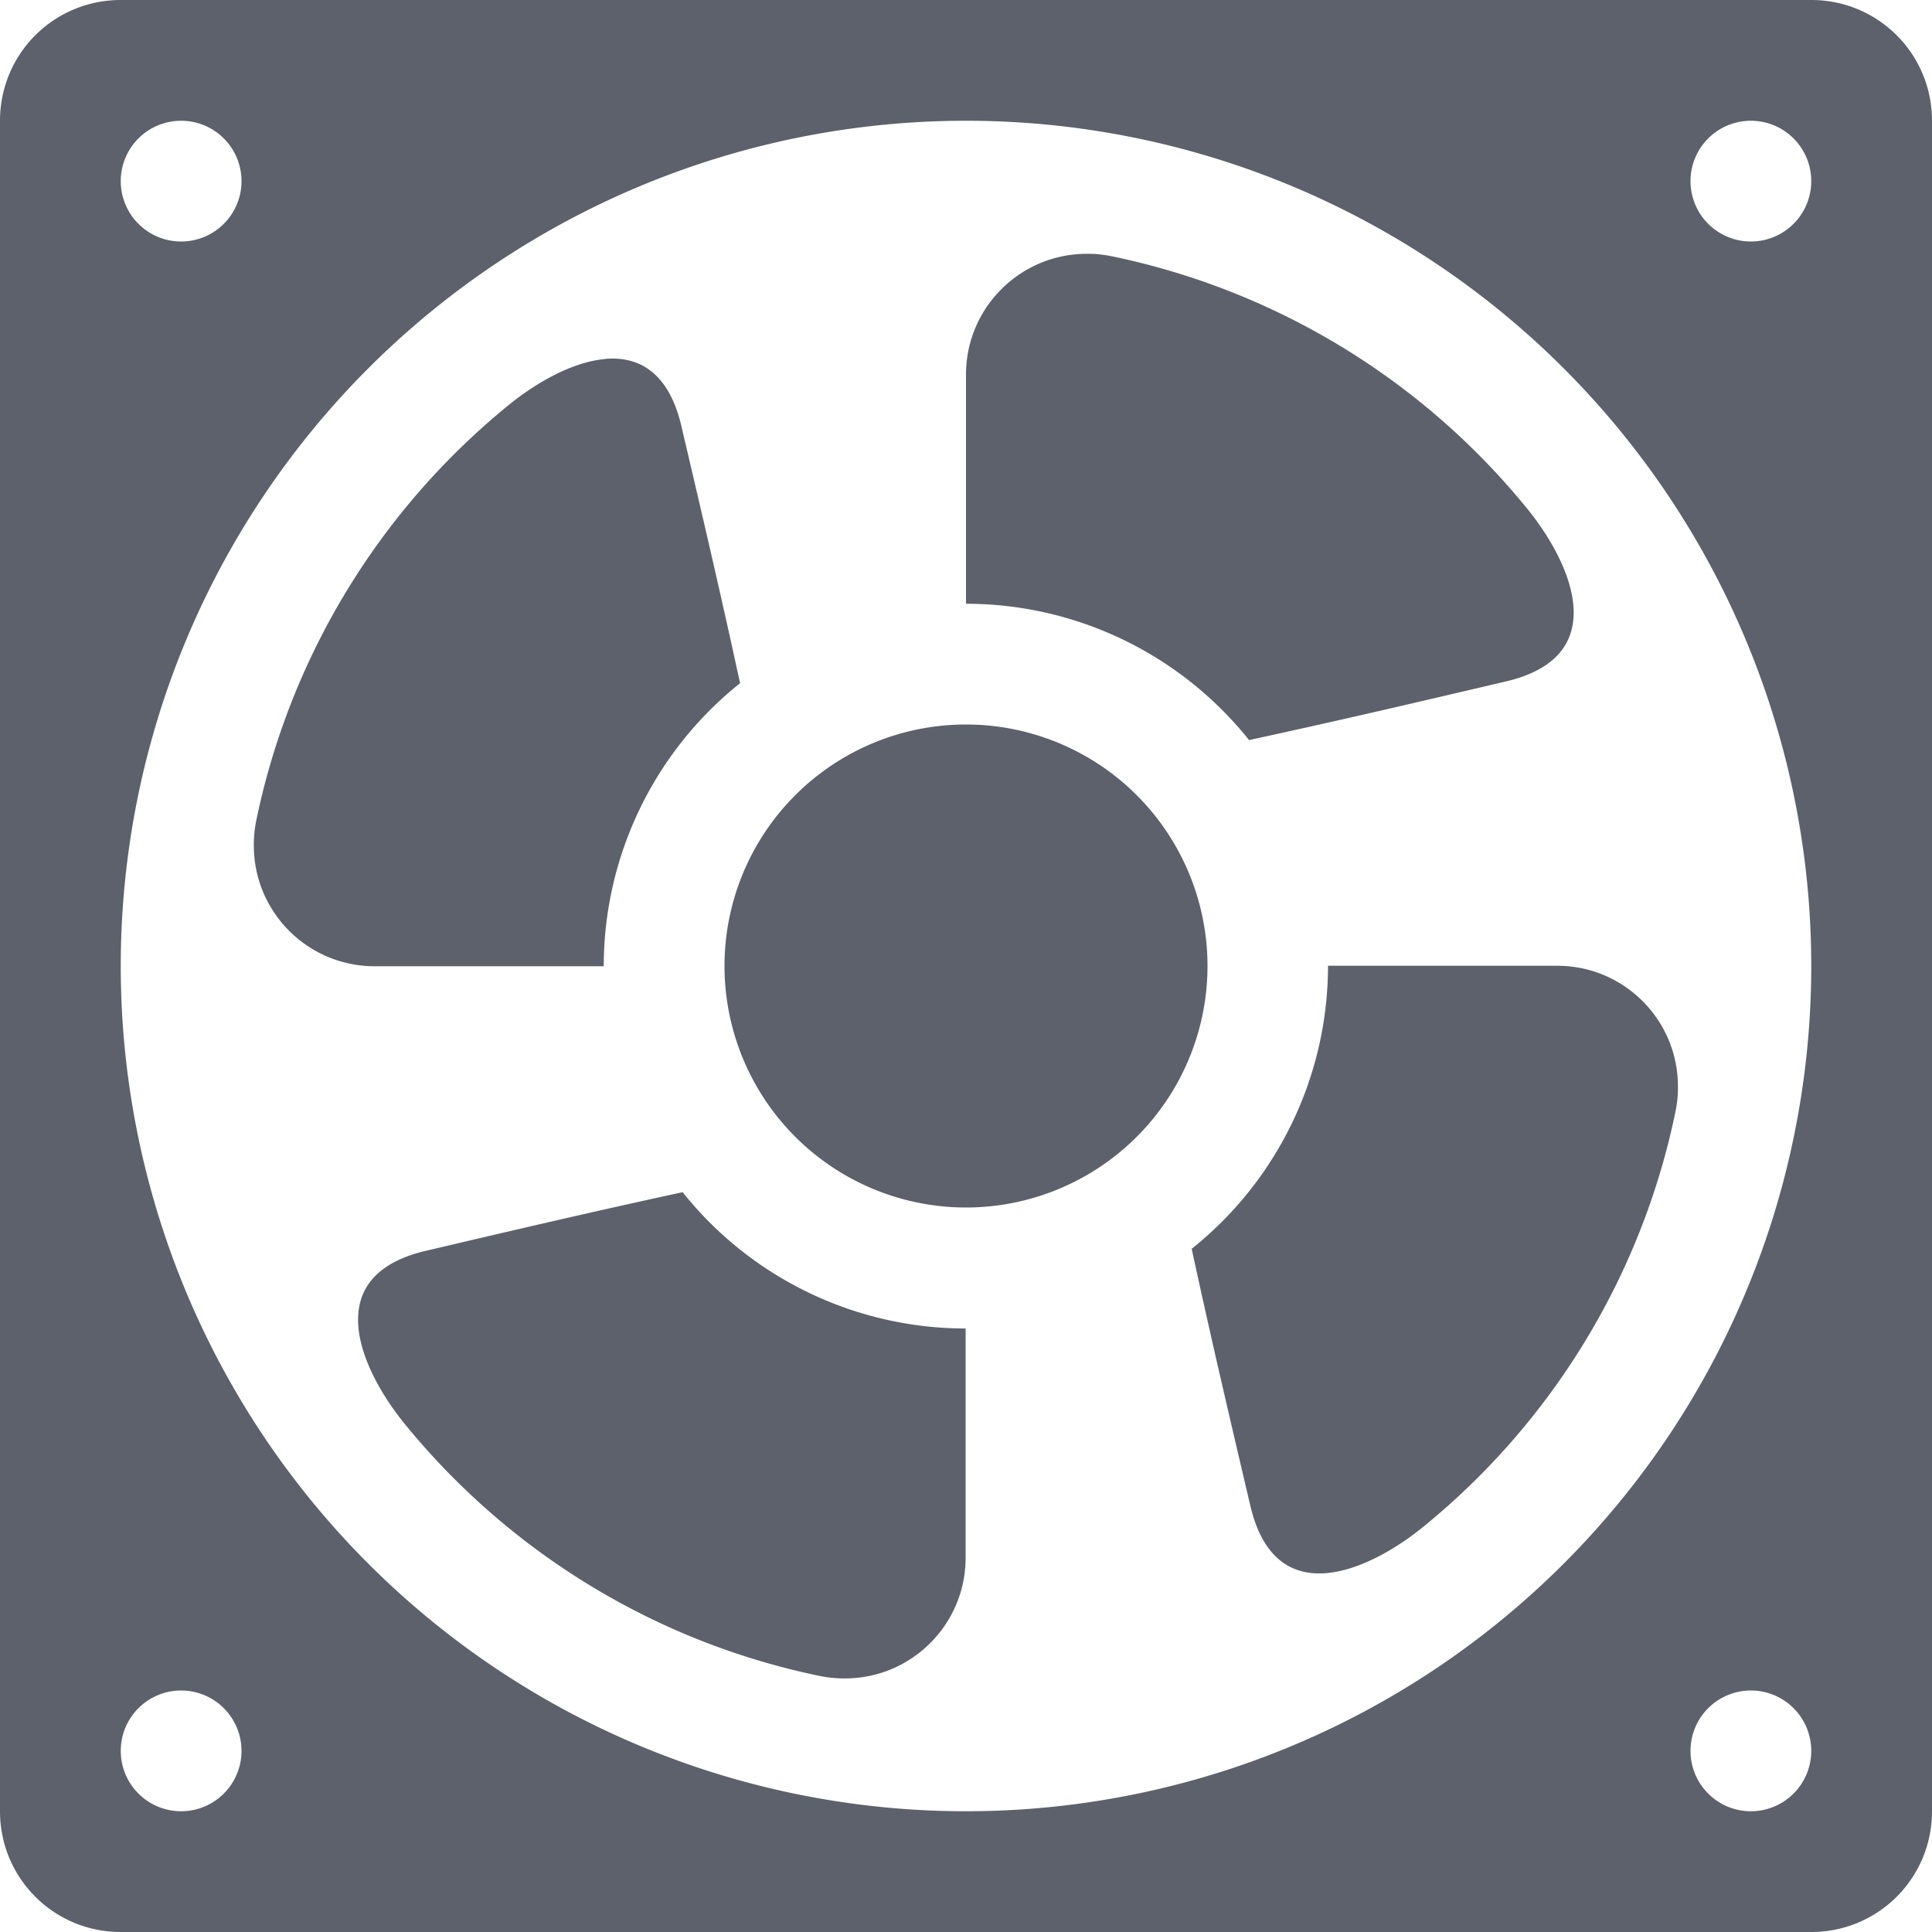 <svg height="16" width="16" xmlns="http://www.w3.org/2000/svg"><path d="m1 0c-.554 0-1 .446-1 1v14c0 .554.446 1 1 1h14c .554 0 1-.446 1-1v-14c0-.554-.446-1-1-1zm .5 1a .5.5 0 0 1  .5.5.5.5 0 0 1 -.5.5.5.5 0 0 1 -.5-.5.5.5 0 0 1  .5-.5zm6.5 0a7 7 0 0 1 7 7 7 7 0 0 1 -7 7 7 7 0 0 1 -7-7 7 7 0 0 1 7-7zm6.5 0a .5.5 0 0 1  .5.5.5.5 0 0 1 -.5.5.5.5 0 0 1 -.5-.5.5.5 0 0 1  .5-.5zm-5.498 1.102c-.553-.001-1.002.447-1.002 1v1.898a3 3 0 0 1 2.344 1.129c.789-.171 1.455-.328 2.129-.486.894-.211.533-.99.175-1.43-.873-1.074-2.091-1.813-3.447-2.092-.066-.013-.132-.02-.199-.019zm-3.988.871c-.276.023-.581.202-.801.381-1.074.874-1.813 2.091-2.092 3.447-.013.066-.019.132-.019.199-.001.553.447 1.002 1 1.002h1.898a3 3 0 0 1 1.129-2.344c-.171-.789-.328-1.455-.486-2.129-.105-.447-.353-.58-.629-.557zm2.986 3.027a2 2 0 0 0 -2 2 2 2 0 0 0 2 2 2 2 0 0 0 2-2 2 2 0 0 0 -2-2zm2.998 1.998a3 3 0 0 1 -1.129 2.344c.171.789.328 1.455.486 2.129.211.894.99.533 1.43.175 1.074-.873 1.814-2.091 2.092-3.447.013-.066.02-.132.019-.199.001-.553-.446-1.002-1-1.002zm-5.344 1.875c-.789.171-1.455.328-2.129.486-.894.211-.533.99-.176 1.43.874 1.074 2.091 1.814 3.447 2.092.066.013.132.019.199.019.553.001 1.002-.447 1.002-1v-1.898a3 3 0 0 1 -2.344-1.129zm-4.154 4.127a.5.5 0 0 1  .5.5.5.5 0 0 1 -.5.5.5.5 0 0 1 -.5-.5.5.5 0 0 1  .5-.5zm13 0a .5.5 0 0 1  .5.5.5.5 0 0 1 -.5.5.5.5 0 0 1 -.5-.5.5.5 0 0 1  .5-.5z" fill="#5c616c"/></svg>